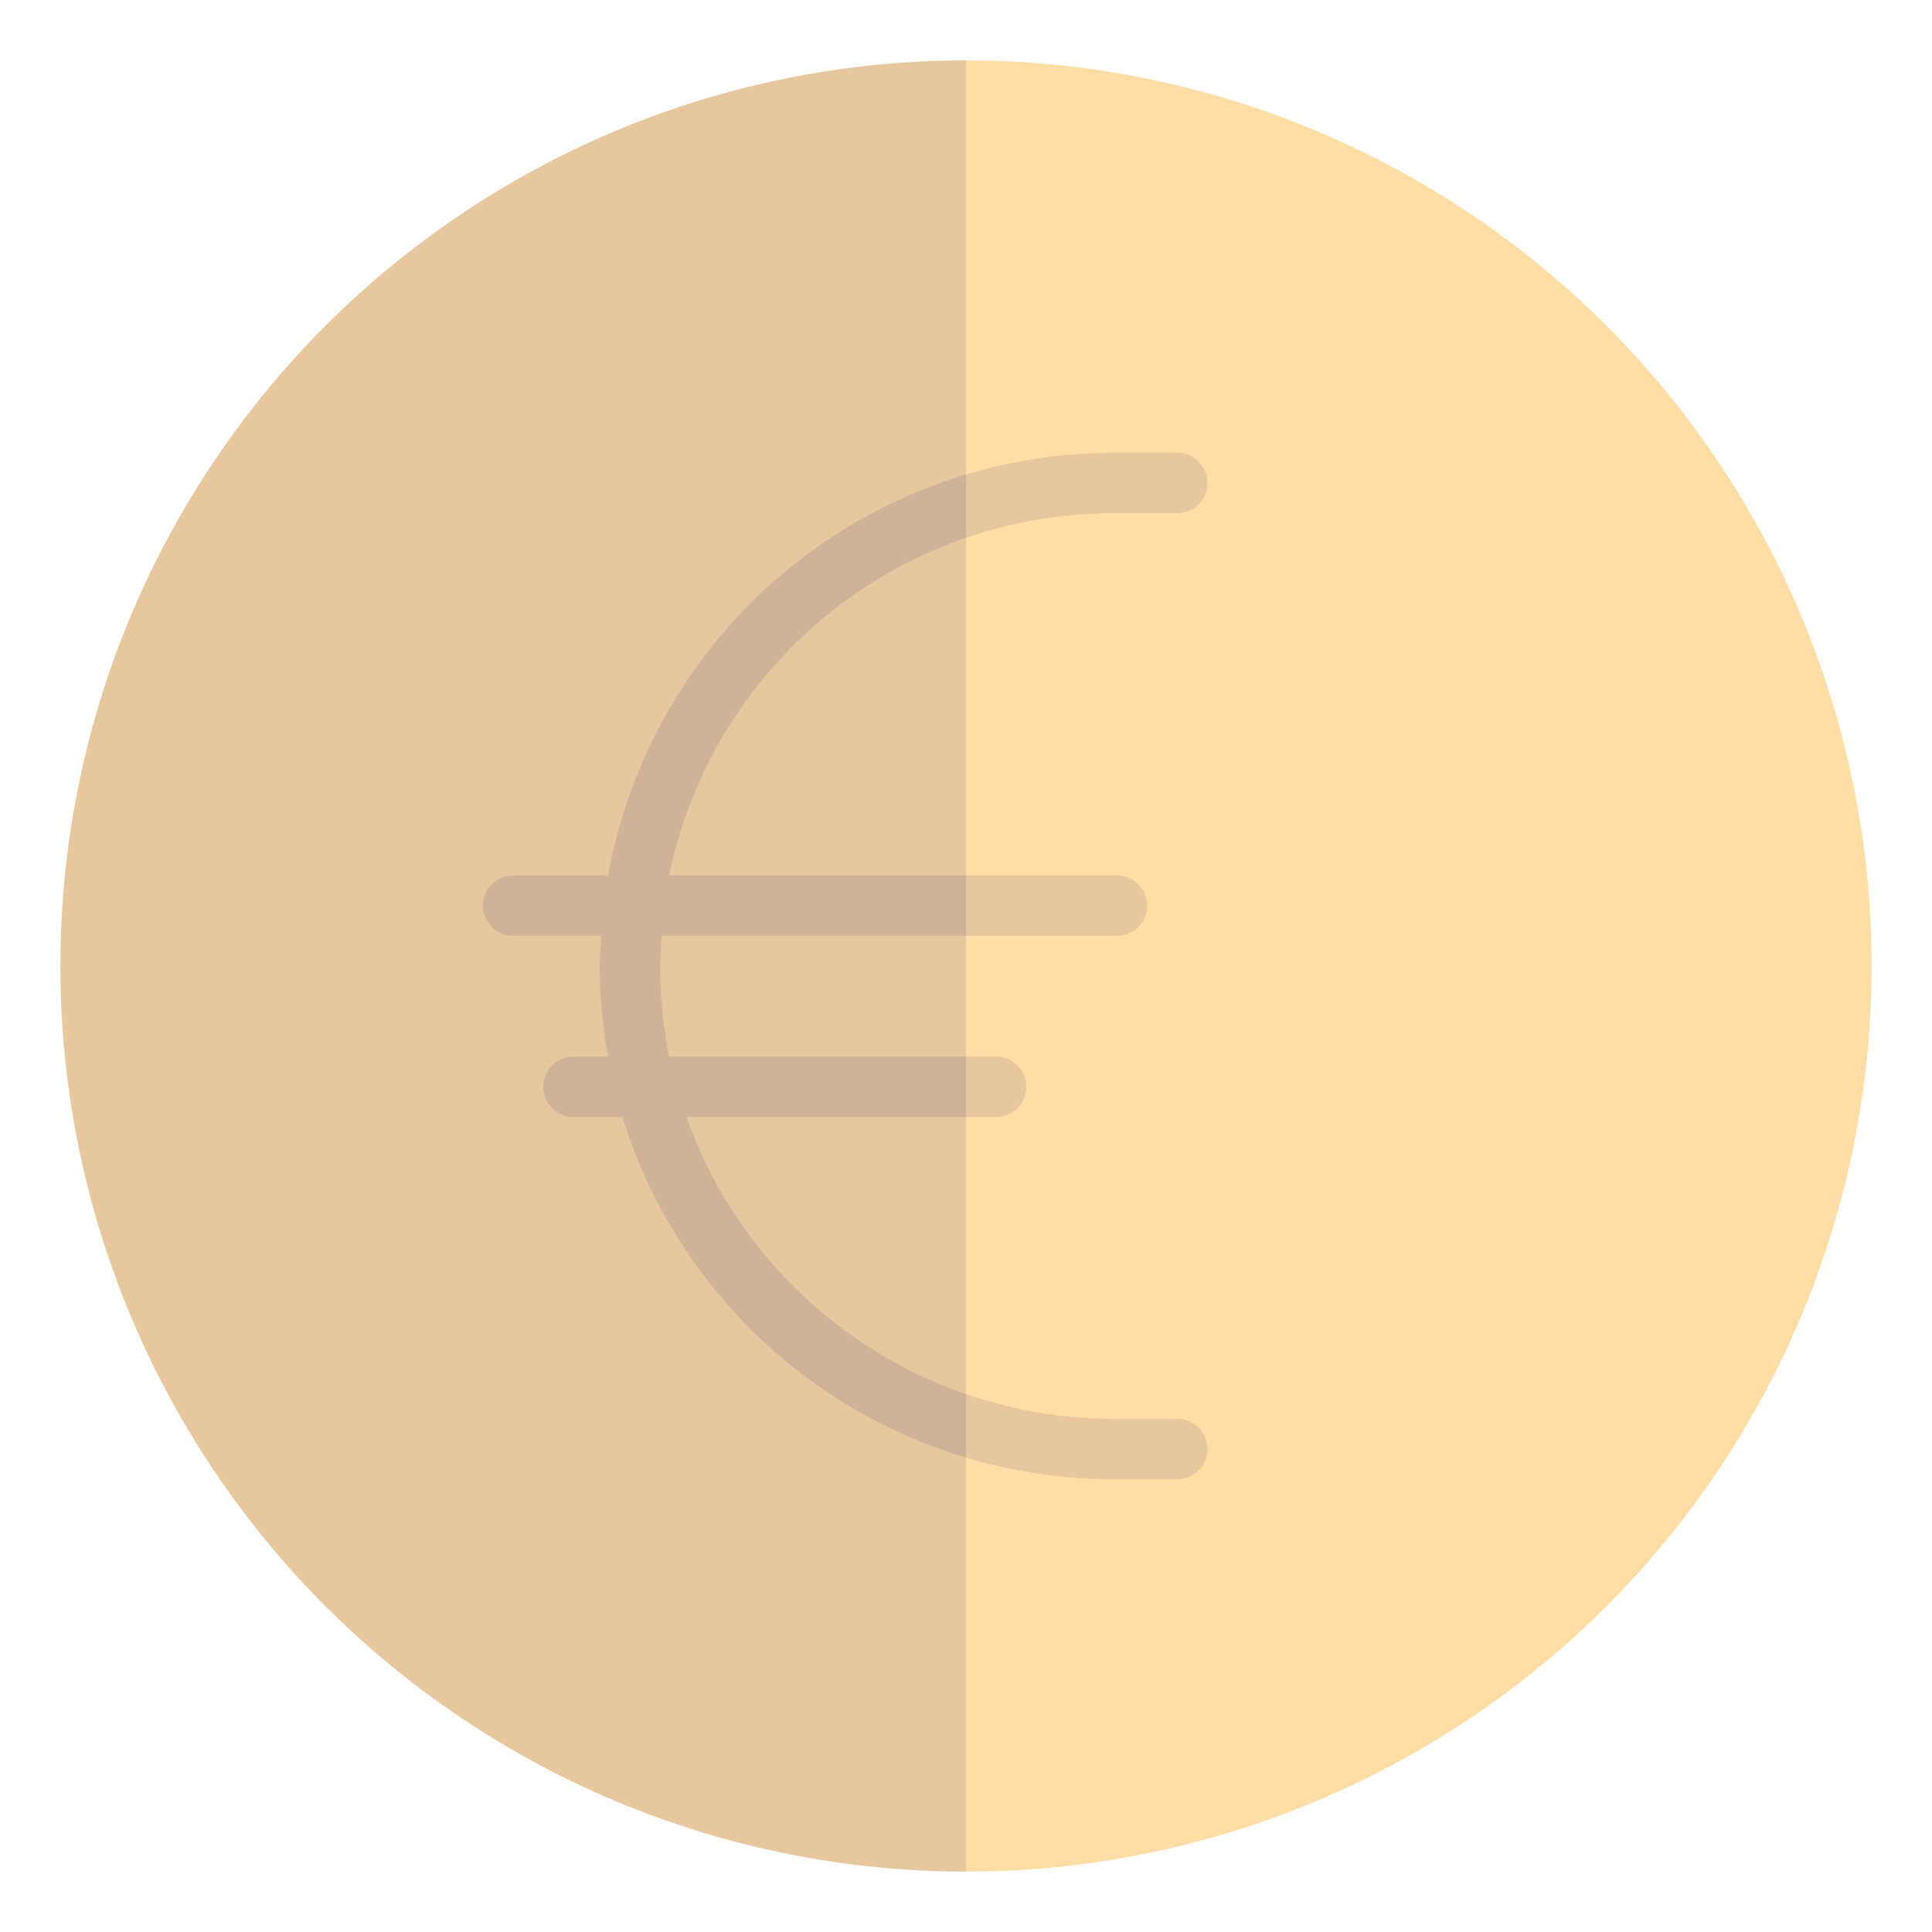 <svg xmlns="http://www.w3.org/2000/svg" viewBox="0 0 64 64" aria-labelledby="title"
aria-describedby="desc" role="img" xmlns:xlink="http://www.w3.org/1999/xlink">
  <title>Euro Sign</title>
  <desc>A flat styled icon from Orion Icon Library.</desc>
  <circle data-name="layer1"
  cx="32" cy="32" r="30" fill="#ffdda4"></circle>
  <path data-name="opacity" d="M2 32a30 30 0 0 0 30 30V2A30 30 0 0 0 2 32z"
  fill="#000064" opacity=".1"></path>
  <path data-name="opacity" d="M39 47h-2.135A15.013 15.013 0 0 1 22.74 37H33a1 1 0 0 0 0-2H22.168a15 15 0 0 1-.3-3c0-.337.028-.668.051-1H37a1 1 0 0 0 0-2H22.168a15.025 15.025 0 0 1 14.7-12H39a1 1 0 0 0 0-2h-2.135a17.016 17.016 0 0 0-16.718 14H17a1 1 0 0 0 0 2h2.916c-.02.332-.051.662-.051 1a16.969 16.969 0 0 0 .281 3H19a1 1 0 0 0 0 2h1.618a17.028 17.028 0 0 0 16.247 12H39a1 1 0 0 0 0-2z"
  fill="#000064" opacity=".1"></path>
</svg>